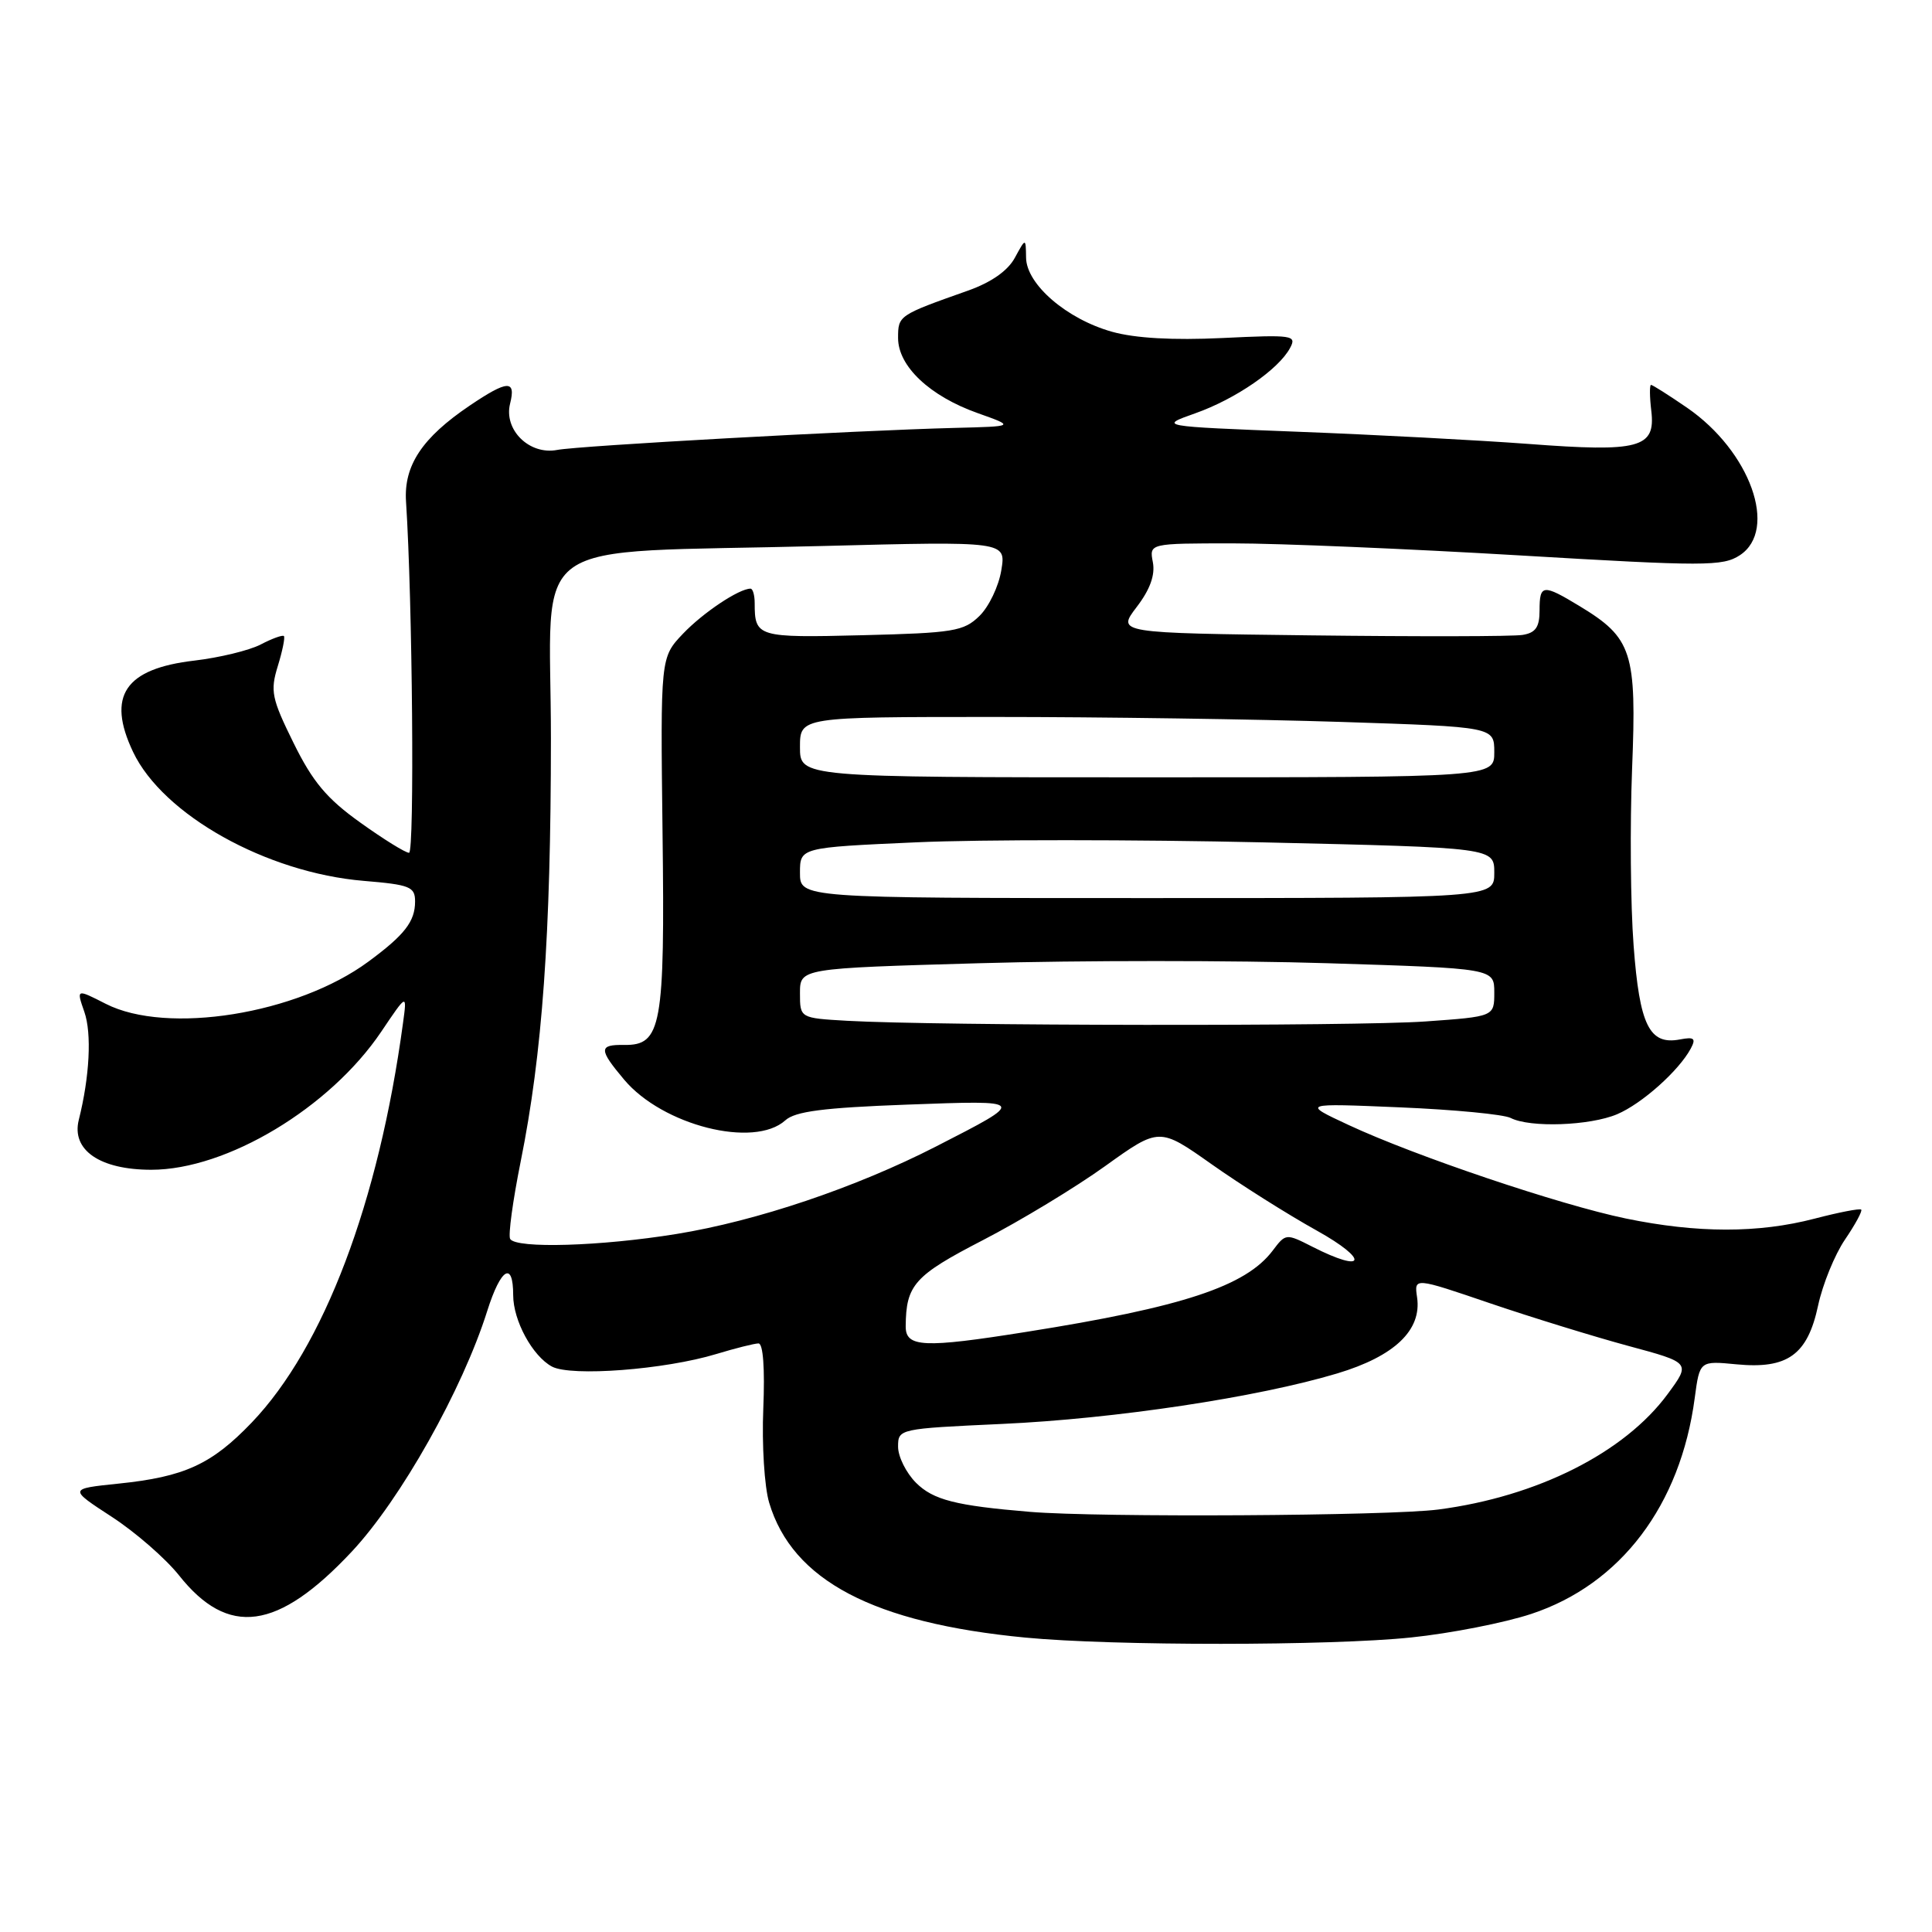 <?xml version="1.0" encoding="UTF-8" standalone="no"?>
<!DOCTYPE svg PUBLIC "-//W3C//DTD SVG 1.1//EN" "http://www.w3.org/Graphics/SVG/1.1/DTD/svg11.dtd" >
<svg xmlns="http://www.w3.org/2000/svg" xmlns:xlink="http://www.w3.org/1999/xlink" version="1.1" viewBox="0 0 256 256">
 <g >
 <path fill="currentColor"
d=" M 187.00 216.97 C 192.22 216.43 199.38 215.02 202.91 213.85 C 214.75 209.93 222.68 199.45 224.56 185.24 C 225.22 180.31 225.22 180.31 230.09 180.78 C 236.87 181.43 239.51 179.53 240.91 172.98 C 241.51 170.18 243.11 166.25 244.47 164.25 C 245.83 162.25 246.80 160.46 246.62 160.28 C 246.43 160.10 243.65 160.64 240.43 161.48 C 232.98 163.42 224.90 163.41 215.44 161.46 C 206.70 159.65 187.53 153.19 178.68 149.06 C 172.50 146.18 172.50 146.18 185.50 146.73 C 192.65 147.03 199.26 147.66 200.18 148.14 C 202.74 149.45 210.67 149.17 214.28 147.64 C 217.56 146.25 222.46 141.88 224.04 138.93 C 224.75 137.60 224.49 137.37 222.61 137.73 C 218.55 138.51 217.25 135.87 216.46 125.27 C 216.05 119.90 215.97 109.37 216.26 101.87 C 216.88 86.38 216.28 84.54 209.30 80.31 C 204.43 77.36 204.00 77.41 204.00 80.88 C 204.00 83.10 203.48 83.85 201.75 84.13 C 200.51 84.34 187.91 84.36 173.75 84.19 C 147.99 83.88 147.99 83.88 150.61 80.44 C 152.39 78.12 153.08 76.19 152.76 74.50 C 152.28 72.00 152.28 72.00 163.39 72.00 C 169.50 72.00 186.55 72.72 201.29 73.59 C 225.92 75.05 228.27 75.05 230.54 73.57 C 235.65 70.21 231.93 59.80 223.55 54.03 C 221.12 52.36 218.97 51.00 218.77 51.00 C 218.57 51.00 218.58 52.57 218.81 54.48 C 219.38 59.36 217.23 59.94 202.50 58.82 C 195.90 58.33 182.18 57.60 172.00 57.21 C 153.50 56.49 153.50 56.49 158.39 54.76 C 163.73 52.87 169.42 48.95 170.94 46.11 C 171.85 44.42 171.31 44.34 161.96 44.79 C 155.42 45.10 150.42 44.82 147.35 43.96 C 141.35 42.28 136.01 37.68 135.96 34.15 C 135.92 31.50 135.92 31.50 134.47 34.16 C 133.54 35.88 131.34 37.42 128.26 38.51 C 119.05 41.77 119.00 41.80 119.00 44.79 C 119.00 48.53 123.20 52.49 129.55 54.74 C 134.50 56.50 134.50 56.50 126.50 56.70 C 113.29 57.04 76.70 59.06 73.82 59.62 C 70.14 60.32 66.72 56.95 67.59 53.48 C 68.39 50.30 67.26 50.35 62.23 53.75 C 55.94 58.00 53.49 61.68 53.80 66.45 C 54.66 79.57 54.94 113.00 54.20 113.00 C 53.72 113.00 50.80 111.19 47.72 108.98 C 43.30 105.82 41.43 103.59 38.90 98.45 C 35.99 92.55 35.79 91.57 36.81 88.26 C 37.43 86.25 37.79 84.46 37.62 84.28 C 37.44 84.11 36.05 84.61 34.54 85.40 C 33.02 86.19 29.07 87.14 25.78 87.53 C 16.54 88.60 14.11 92.21 17.63 99.63 C 21.59 107.97 35.30 115.64 48.20 116.72 C 54.33 117.23 55.00 117.50 55.00 119.45 C 55.00 122.10 53.62 123.88 48.80 127.43 C 39.38 134.38 22.13 137.15 14.01 133.01 C 10.11 131.02 10.11 131.02 11.18 134.09 C 12.17 136.93 11.88 142.66 10.44 148.39 C 9.44 152.39 13.23 155.00 20.05 155.00 C 30.05 155.00 43.72 146.79 50.52 136.70 C 53.94 131.62 53.94 131.62 53.40 135.56 C 50.18 159.34 42.91 178.51 33.35 188.50 C 28.03 194.05 24.44 195.69 15.68 196.59 C 9.10 197.27 9.10 197.27 14.80 200.98 C 17.94 203.02 21.94 206.51 23.71 208.73 C 30.24 216.97 36.80 216.07 46.61 205.60 C 53.08 198.69 61.29 184.11 64.57 173.68 C 66.36 168.03 68.00 167.03 68.00 171.61 C 68.00 174.99 70.56 179.69 73.14 181.08 C 75.68 182.43 88.09 181.49 94.93 179.41 C 97.44 178.65 99.95 178.02 100.50 178.01 C 101.12 178.00 101.36 181.31 101.14 186.66 C 100.94 191.43 101.29 197.03 101.92 199.12 C 105.00 209.42 115.73 215.06 135.88 216.99 C 147.45 218.10 176.32 218.09 187.00 216.97 Z  M 136.50 200.33 C 126.62 199.51 123.66 198.75 121.37 196.47 C 120.07 195.16 119.00 193.02 119.00 191.70 C 119.00 189.33 119.09 189.31 132.75 188.68 C 147.73 188.00 166.65 185.15 177.18 181.99 C 184.79 179.71 188.41 176.25 187.77 171.90 C 187.38 169.26 187.38 169.26 197.44 172.69 C 202.97 174.57 211.22 177.11 215.76 178.34 C 224.03 180.57 224.03 180.57 220.98 184.71 C 215.26 192.49 203.70 198.31 190.58 200.02 C 184.03 200.87 145.66 201.09 136.50 200.33 Z  M 120.01 175.75 C 120.05 170.25 121.15 169.02 130.25 164.32 C 135.20 161.76 142.49 157.35 146.43 154.52 C 153.61 149.37 153.61 149.37 160.55 154.27 C 164.37 156.97 170.65 160.93 174.50 163.07 C 181.48 166.96 180.96 168.80 173.90 165.20 C 170.40 163.42 170.36 163.43 168.64 165.71 C 165.07 170.44 156.71 173.20 136.00 176.48 C 122.38 178.65 120.00 178.54 120.01 175.75 Z  M 67.60 164.17 C 67.32 163.71 67.95 159.10 68.99 153.92 C 71.87 139.63 72.99 123.92 73.00 97.87 C 73.00 70.40 68.78 73.40 108.90 72.35 C 133.31 71.72 133.31 71.72 132.68 75.55 C 132.34 77.67 131.04 80.39 129.78 81.62 C 127.70 83.65 126.36 83.87 114.26 84.17 C 100.35 84.52 100.00 84.41 100.00 79.92 C 100.00 78.86 99.75 78.00 99.45 78.00 C 97.92 78.00 93.16 81.18 90.50 83.97 C 87.51 87.12 87.51 87.12 87.79 110.31 C 88.11 136.03 87.65 138.53 82.70 138.46 C 79.32 138.41 79.32 139.04 82.71 143.07 C 87.81 149.13 99.92 152.19 104.06 148.45 C 105.37 147.26 109.12 146.78 120.13 146.37 C 136.16 145.78 136.12 145.72 124.00 151.93 C 113.39 157.36 100.26 161.79 89.63 163.51 C 79.60 165.14 68.41 165.47 67.60 164.17 Z  M 112.25 135.26 C 106.00 134.90 106.00 134.90 106.00 131.61 C 106.00 128.31 106.00 128.31 129.83 127.63 C 142.93 127.25 163.63 127.25 175.83 127.63 C 198.00 128.32 198.00 128.32 198.00 131.51 C 198.00 134.70 198.00 134.70 188.85 135.35 C 179.71 136.00 124.10 135.93 112.25 135.26 Z  M 106.00 115.65 C 106.00 112.30 106.00 112.30 121.44 111.61 C 129.93 111.23 150.63 111.24 167.44 111.62 C 198.00 112.32 198.00 112.32 198.00 115.66 C 198.00 119.00 198.00 119.00 152.00 119.00 C 106.00 119.00 106.00 119.00 106.00 115.65 Z  M 106.00 99.00 C 106.00 95.00 106.00 95.00 131.75 95.00 C 145.91 95.00 166.61 95.30 177.75 95.66 C 198.00 96.32 198.00 96.32 198.00 99.66 C 198.00 103.00 198.00 103.00 152.00 103.00 C 106.00 103.00 106.00 103.00 106.00 99.00 Z "/>
</g>
</svg>